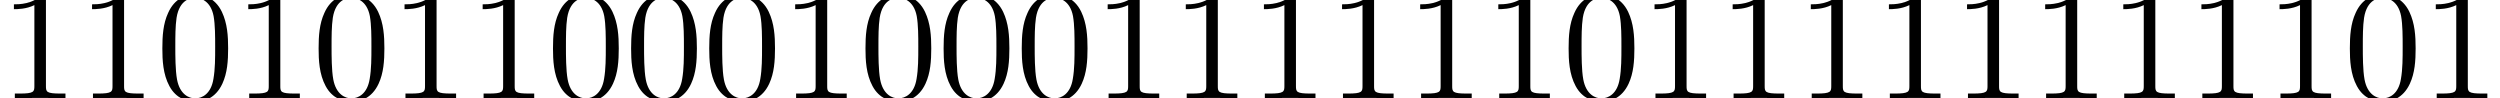 <?xml version='1.0' encoding='UTF-8'?>
<!-- This file was generated by dvisvgm 2.13.3 -->
<svg version='1.1' xmlns='http://www.w3.org/2000/svg' xmlns:xlink='http://www.w3.org/1999/xlink' width='159.402pt' height='6.274pt' viewBox='92.154 -6.274 159.402 6.274'>
<defs>
<path id='g0-48' d='M4.583-3.188C4.583-3.985 4.533-4.782 4.184-5.519C3.726-6.476 2.909-6.635 2.491-6.635C1.893-6.635 1.166-6.376 .757-5.45C.438-4.762 .389-3.985 .389-3.188C.389-2.441 .428-1.544 .837-.787C1.265 .02 1.993 .219 2.481 .219C3.019 .219 3.776 .01 4.214-.936C4.533-1.624 4.583-2.401 4.583-3.188ZM3.756-3.308C3.756-2.56 3.756-1.883 3.646-1.245C3.497-.299 2.929 0 2.481 0C2.092 0 1.504-.249 1.325-1.205C1.215-1.803 1.215-2.72 1.215-3.308C1.215-3.945 1.215-4.603 1.295-5.141C1.484-6.326 2.232-6.416 2.481-6.416C2.809-6.416 3.467-6.237 3.656-5.25C3.756-4.692 3.756-3.935 3.756-3.308Z'/>
<path id='g0-49' d='M4.174 0V-.309H3.856C2.959-.309 2.929-.418 2.929-.787V-6.376C2.929-6.615 2.929-6.635 2.7-6.635C2.082-5.998 1.205-5.998 .887-5.998V-5.689C1.086-5.689 1.674-5.689 2.192-5.948V-.787C2.192-.428 2.162-.309 1.265-.309H.946V0C1.295-.03 2.162-.03 2.56-.03S3.826-.03 4.174 0Z'/>
</defs>
<g id='page1'>
<use x='92.154' y='0' xlink:href='#g0-49'/>
<use x='97.136' y='0' xlink:href='#g0-49'/>
<use x='102.117' y='0' xlink:href='#g0-48'/>
<use x='107.098' y='0' xlink:href='#g0-49'/>
<use x='112.08' y='0' xlink:href='#g0-48'/>
<use x='117.061' y='0' xlink:href='#g0-49'/>
<use x='122.042' y='0' xlink:href='#g0-49'/>
<use x='127.024' y='0' xlink:href='#g0-48'/>
<use x='132.005' y='0' xlink:href='#g0-48'/>
<use x='136.986' y='0' xlink:href='#g0-48'/>
<use x='141.968' y='0' xlink:href='#g0-49'/>
<use x='146.949' y='0' xlink:href='#g0-48'/>
<use x='151.93' y='0' xlink:href='#g0-48'/>
<use x='156.912' y='0' xlink:href='#g0-48'/>
<use x='161.893' y='0' xlink:href='#g0-49'/>
<use x='166.874' y='0' xlink:href='#g0-49'/>
<use x='171.856' y='0' xlink:href='#g0-49'/>
<use x='176.837' y='0' xlink:href='#g0-49'/>
<use x='181.818' y='0' xlink:href='#g0-49'/>
<use x='186.8' y='0' xlink:href='#g0-49'/>
<use x='191.781' y='0' xlink:href='#g0-48'/>
<use x='196.762' y='0' xlink:href='#g0-49'/>
<use x='201.743' y='0' xlink:href='#g0-49'/>
<use x='206.725' y='0' xlink:href='#g0-49'/>
<use x='211.706' y='0' xlink:href='#g0-49'/>
<use x='216.687' y='0' xlink:href='#g0-49'/>
<use x='221.669' y='0' xlink:href='#g0-49'/>
<use x='226.65' y='0' xlink:href='#g0-49'/>
<use x='231.631' y='0' xlink:href='#g0-49'/>
<use x='236.613' y='0' xlink:href='#g0-49'/>
<use x='241.594' y='0' xlink:href='#g0-48'/>
<use x='246.575' y='0' xlink:href='#g0-49'/>
</g>
</svg>